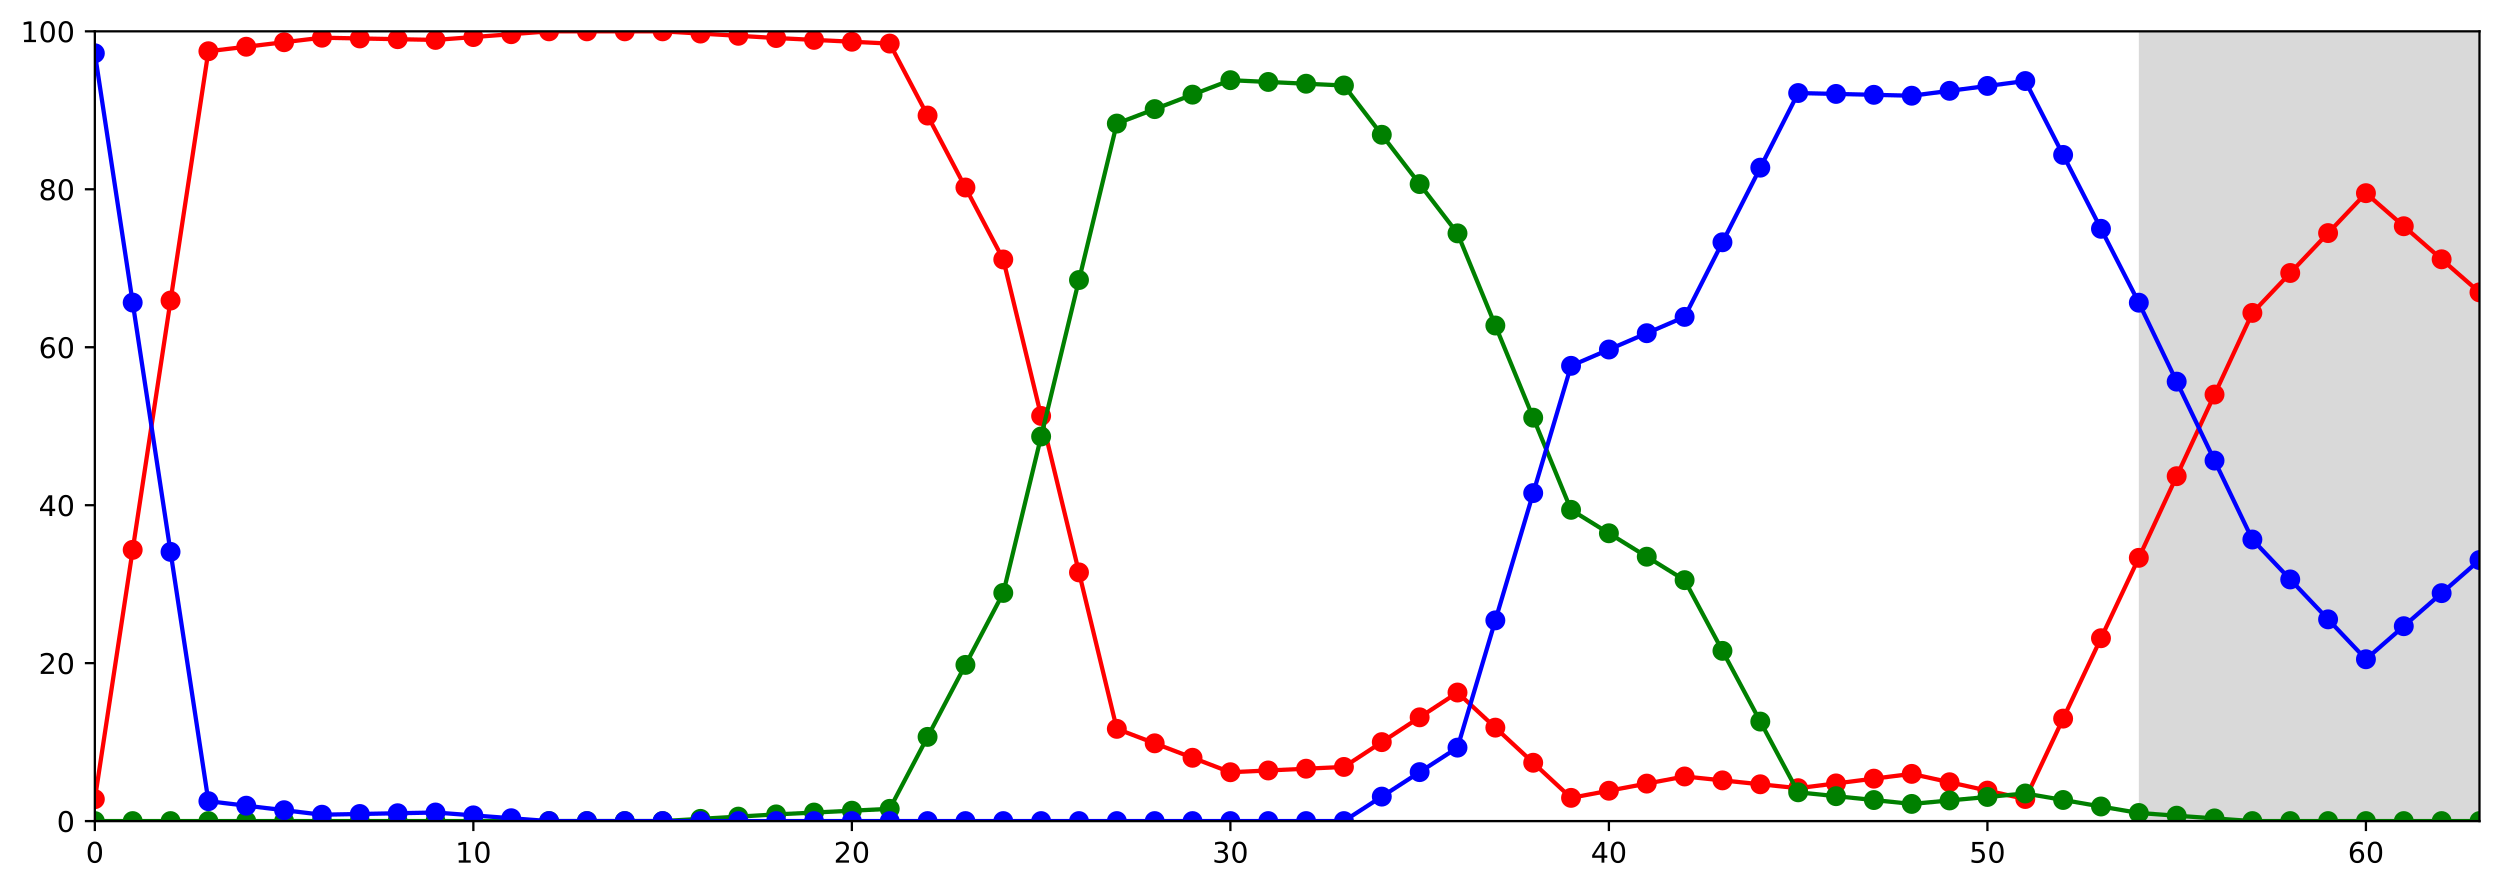 <?xml version="1.0" encoding="utf-8" standalone="no"?>
<!DOCTYPE svg PUBLIC "-//W3C//DTD SVG 1.1//EN"
  "http://www.w3.org/Graphics/SVG/1.1/DTD/svg11.dtd">
<!-- Created with matplotlib (https://matplotlib.org/) -->
<svg height="312.077pt" version="1.1" viewBox="0 0 877.487 312.077" width="877.487pt" xmlns="http://www.w3.org/2000/svg" xmlns:xlink="http://www.w3.org/1999/xlink">
 <defs>
  <style type="text/css">
*{stroke-linecap:butt;stroke-linejoin:round;}
  </style>
 </defs>
 <g id="figure_1">
  <g id="patch_1">
   <path d="M 0 312.077 
L 877.487 312.077 
L 877.487 0 
L 0 0 
z
" style="fill:#ffffff;"/>
  </g>
  <g id="axes_1">
   <g id="patch_2">
    <path d="M 33.288 288.199 
L 870.288 288.199 
L 870.288 10.999 
L 33.288 10.999 
z
" style="fill:#ffffff;"/>
   </g>
   <g id="PolyCollection_1">
    <path clip-path="url(#p98df87d892)" d="M 33.288 10.999 
L 33.288 288.199 
L 33.288 288.199 
L 33.288 10.999 
L 33.288 10.999 
L 33.288 10.999 
z
" style="fill:#808080;fill-opacity:0.3;"/>
   </g>
   <g id="PolyCollection_2">
    <path clip-path="url(#p98df87d892)" d="M 750.716 10.999 
L 750.716 288.199 
L 870.288 288.199 
L 870.288 10.999 
L 870.288 10.999 
L 750.716 10.999 
z
" style="fill:#808080;fill-opacity:0.3;"/>
   </g>
   <g id="matplotlib.axis_1">
    <g id="xtick_1">
     <g id="line2d_1">
      <defs>
       <path d="M 0 0 
L 0 3.5 
" id="ma8f070c3fe" style="stroke:#000000;stroke-width:0.8;"/>
      </defs>
      <g>
       <use style="stroke:#000000;stroke-width:0.8;" x="33.288" xlink:href="#ma8f070c3fe" y="288.199"/>
      </g>
     </g>
     <g id="text_1">
      <!-- 0 -->
      <defs>
       <path d="M 31.781 66.406 
Q 24.172 66.406 20.328 58.906 
Q 16.5 51.422 16.5 36.375 
Q 16.5 21.391 20.328 13.891 
Q 24.172 6.391 31.781 6.391 
Q 39.453 6.391 43.281 13.891 
Q 47.125 21.391 47.125 36.375 
Q 47.125 51.422 43.281 58.906 
Q 39.453 66.406 31.781 66.406 
z
M 31.781 74.219 
Q 44.047 74.219 50.516 64.516 
Q 56.984 54.828 56.984 36.375 
Q 56.984 17.969 50.516 8.266 
Q 44.047 -1.422 31.781 -1.422 
Q 19.531 -1.422 13.062 8.266 
Q 6.594 17.969 6.594 36.375 
Q 6.594 54.828 13.062 64.516 
Q 19.531 74.219 31.781 74.219 
z
" id="DejaVuSans-48"/>
      </defs>
      <g transform="translate(30.106 302.798)scale(0.1 -0.1)">
       <use xlink:href="#DejaVuSans-48"/>
      </g>
     </g>
    </g>
    <g id="xtick_2">
     <g id="line2d_2">
      <g>
       <use style="stroke:#000000;stroke-width:0.8;" x="166.145" xlink:href="#ma8f070c3fe" y="288.199"/>
      </g>
     </g>
     <g id="text_2">
      <!-- 10 -->
      <defs>
       <path d="M 12.406 8.297 
L 28.516 8.297 
L 28.516 63.922 
L 10.984 60.406 
L 10.984 69.391 
L 28.422 72.906 
L 38.281 72.906 
L 38.281 8.297 
L 54.391 8.297 
L 54.391 0 
L 12.406 0 
z
" id="DejaVuSans-49"/>
      </defs>
      <g transform="translate(159.782 302.798)scale(0.1 -0.1)">
       <use xlink:href="#DejaVuSans-49"/>
       <use x="63.623" xlink:href="#DejaVuSans-48"/>
      </g>
     </g>
    </g>
    <g id="xtick_3">
     <g id="line2d_3">
      <g>
       <use style="stroke:#000000;stroke-width:0.8;" x="299.002" xlink:href="#ma8f070c3fe" y="288.199"/>
      </g>
     </g>
     <g id="text_3">
      <!-- 20 -->
      <defs>
       <path d="M 19.188 8.297 
L 53.609 8.297 
L 53.609 0 
L 7.328 0 
L 7.328 8.297 
Q 12.938 14.109 22.625 23.891 
Q 32.328 33.688 34.812 36.531 
Q 39.547 41.844 41.422 45.531 
Q 43.312 49.219 43.312 52.781 
Q 43.312 58.594 39.234 62.25 
Q 35.156 65.922 28.609 65.922 
Q 23.969 65.922 18.812 64.312 
Q 13.672 62.703 7.812 59.422 
L 7.812 69.391 
Q 13.766 71.781 18.938 73 
Q 24.125 74.219 28.422 74.219 
Q 39.75 74.219 46.484 68.547 
Q 53.219 62.891 53.219 53.422 
Q 53.219 48.922 51.531 44.891 
Q 49.859 40.875 45.406 35.406 
Q 44.188 33.984 37.641 27.219 
Q 31.109 20.453 19.188 8.297 
z
" id="DejaVuSans-50"/>
      </defs>
      <g transform="translate(292.639 302.798)scale(0.1 -0.1)">
       <use xlink:href="#DejaVuSans-50"/>
       <use x="63.623" xlink:href="#DejaVuSans-48"/>
      </g>
     </g>
    </g>
    <g id="xtick_4">
     <g id="line2d_4">
      <g>
       <use style="stroke:#000000;stroke-width:0.8;" x="431.859" xlink:href="#ma8f070c3fe" y="288.199"/>
      </g>
     </g>
     <g id="text_4">
      <!-- 30 -->
      <defs>
       <path d="M 40.578 39.312 
Q 47.656 37.797 51.625 33 
Q 55.609 28.219 55.609 21.188 
Q 55.609 10.406 48.188 4.484 
Q 40.766 -1.422 27.094 -1.422 
Q 22.516 -1.422 17.656 -0.516 
Q 12.797 0.391 7.625 2.203 
L 7.625 11.719 
Q 11.719 9.328 16.594 8.109 
Q 21.484 6.891 26.812 6.891 
Q 36.078 6.891 40.938 10.547 
Q 45.797 14.203 45.797 21.188 
Q 45.797 27.641 41.281 31.266 
Q 36.766 34.906 28.719 34.906 
L 20.219 34.906 
L 20.219 43.016 
L 29.109 43.016 
Q 36.375 43.016 40.234 45.922 
Q 44.094 48.828 44.094 54.297 
Q 44.094 59.906 40.109 62.906 
Q 36.141 65.922 28.719 65.922 
Q 24.656 65.922 20.016 65.031 
Q 15.375 64.156 9.812 62.312 
L 9.812 71.094 
Q 15.438 72.656 20.344 73.438 
Q 25.25 74.219 29.594 74.219 
Q 40.828 74.219 47.359 69.109 
Q 53.906 64.016 53.906 55.328 
Q 53.906 49.266 50.438 45.094 
Q 46.969 40.922 40.578 39.312 
z
" id="DejaVuSans-51"/>
      </defs>
      <g transform="translate(425.496 302.798)scale(0.1 -0.1)">
       <use xlink:href="#DejaVuSans-51"/>
       <use x="63.623" xlink:href="#DejaVuSans-48"/>
      </g>
     </g>
    </g>
    <g id="xtick_5">
     <g id="line2d_5">
      <g>
       <use style="stroke:#000000;stroke-width:0.8;" x="564.716" xlink:href="#ma8f070c3fe" y="288.199"/>
      </g>
     </g>
     <g id="text_5">
      <!-- 40 -->
      <defs>
       <path d="M 37.797 64.312 
L 12.891 25.391 
L 37.797 25.391 
z
M 35.203 72.906 
L 47.609 72.906 
L 47.609 25.391 
L 58.016 25.391 
L 58.016 17.188 
L 47.609 17.188 
L 47.609 0 
L 37.797 0 
L 37.797 17.188 
L 4.891 17.188 
L 4.891 26.703 
z
" id="DejaVuSans-52"/>
      </defs>
      <g transform="translate(558.354 302.798)scale(0.1 -0.1)">
       <use xlink:href="#DejaVuSans-52"/>
       <use x="63.623" xlink:href="#DejaVuSans-48"/>
      </g>
     </g>
    </g>
    <g id="xtick_6">
     <g id="line2d_6">
      <g>
       <use style="stroke:#000000;stroke-width:0.8;" x="697.573" xlink:href="#ma8f070c3fe" y="288.199"/>
      </g>
     </g>
     <g id="text_6">
      <!-- 50 -->
      <defs>
       <path d="M 10.797 72.906 
L 49.516 72.906 
L 49.516 64.594 
L 19.828 64.594 
L 19.828 46.734 
Q 21.969 47.469 24.109 47.828 
Q 26.266 48.188 28.422 48.188 
Q 40.625 48.188 47.75 41.5 
Q 54.891 34.812 54.891 23.391 
Q 54.891 11.625 47.562 5.094 
Q 40.234 -1.422 26.906 -1.422 
Q 22.312 -1.422 17.547 -0.641 
Q 12.797 0.141 7.719 1.703 
L 7.719 11.625 
Q 12.109 9.234 16.797 8.062 
Q 21.484 6.891 26.703 6.891 
Q 35.156 6.891 40.078 11.328 
Q 45.016 15.766 45.016 23.391 
Q 45.016 31 40.078 35.438 
Q 35.156 39.891 26.703 39.891 
Q 22.75 39.891 18.812 39.016 
Q 14.891 38.141 10.797 36.281 
z
" id="DejaVuSans-53"/>
      </defs>
      <g transform="translate(691.211 302.798)scale(0.1 -0.1)">
       <use xlink:href="#DejaVuSans-53"/>
       <use x="63.623" xlink:href="#DejaVuSans-48"/>
      </g>
     </g>
    </g>
    <g id="xtick_7">
     <g id="line2d_7">
      <g>
       <use style="stroke:#000000;stroke-width:0.8;" x="830.43" xlink:href="#ma8f070c3fe" y="288.199"/>
      </g>
     </g>
     <g id="text_7">
      <!-- 60 -->
      <defs>
       <path d="M 33.016 40.375 
Q 26.375 40.375 22.484 35.828 
Q 18.609 31.297 18.609 23.391 
Q 18.609 15.531 22.484 10.953 
Q 26.375 6.391 33.016 6.391 
Q 39.656 6.391 43.531 10.953 
Q 47.406 15.531 47.406 23.391 
Q 47.406 31.297 43.531 35.828 
Q 39.656 40.375 33.016 40.375 
z
M 52.594 71.297 
L 52.594 62.312 
Q 48.875 64.062 45.094 64.984 
Q 41.312 65.922 37.594 65.922 
Q 27.828 65.922 22.672 59.328 
Q 17.531 52.734 16.797 39.406 
Q 19.672 43.656 24.016 45.922 
Q 28.375 48.188 33.594 48.188 
Q 44.578 48.188 50.953 41.516 
Q 57.328 34.859 57.328 23.391 
Q 57.328 12.156 50.688 5.359 
Q 44.047 -1.422 33.016 -1.422 
Q 20.359 -1.422 13.672 8.266 
Q 6.984 17.969 6.984 36.375 
Q 6.984 53.656 15.188 63.938 
Q 23.391 74.219 37.203 74.219 
Q 40.922 74.219 44.703 73.484 
Q 48.484 72.75 52.594 71.297 
z
" id="DejaVuSans-54"/>
      </defs>
      <g transform="translate(824.068 302.798)scale(0.1 -0.1)">
       <use xlink:href="#DejaVuSans-54"/>
       <use x="63.623" xlink:href="#DejaVuSans-48"/>
      </g>
     </g>
    </g>
   </g>
   <g id="matplotlib.axis_2">
    <g id="ytick_1">
     <g id="line2d_8">
      <defs>
       <path d="M 0 0 
L -3.5 0 
" id="mf383f39394" style="stroke:#000000;stroke-width:0.8;"/>
      </defs>
      <g>
       <use style="stroke:#000000;stroke-width:0.8;" x="33.288" xlink:href="#mf383f39394" y="288.199"/>
      </g>
     </g>
     <g id="text_8">
      <!-- 0 -->
      <g transform="translate(19.925 291.998)scale(0.1 -0.1)">
       <use xlink:href="#DejaVuSans-48"/>
      </g>
     </g>
    </g>
    <g id="ytick_2">
     <g id="line2d_9">
      <g>
       <use style="stroke:#000000;stroke-width:0.8;" x="33.288" xlink:href="#mf383f39394" y="232.759"/>
      </g>
     </g>
     <g id="text_9">
      <!-- 20 -->
      <g transform="translate(13.562 236.558)scale(0.1 -0.1)">
       <use xlink:href="#DejaVuSans-50"/>
       <use x="63.623" xlink:href="#DejaVuSans-48"/>
      </g>
     </g>
    </g>
    <g id="ytick_3">
     <g id="line2d_10">
      <g>
       <use style="stroke:#000000;stroke-width:0.8;" x="33.288" xlink:href="#mf383f39394" y="177.319"/>
      </g>
     </g>
     <g id="text_10">
      <!-- 40 -->
      <g transform="translate(13.562 181.118)scale(0.1 -0.1)">
       <use xlink:href="#DejaVuSans-52"/>
       <use x="63.623" xlink:href="#DejaVuSans-48"/>
      </g>
     </g>
    </g>
    <g id="ytick_4">
     <g id="line2d_11">
      <g>
       <use style="stroke:#000000;stroke-width:0.8;" x="33.288" xlink:href="#mf383f39394" y="121.879"/>
      </g>
     </g>
     <g id="text_11">
      <!-- 60 -->
      <g transform="translate(13.562 125.678)scale(0.1 -0.1)">
       <use xlink:href="#DejaVuSans-54"/>
       <use x="63.623" xlink:href="#DejaVuSans-48"/>
      </g>
     </g>
    </g>
    <g id="ytick_5">
     <g id="line2d_12">
      <g>
       <use style="stroke:#000000;stroke-width:0.8;" x="33.288" xlink:href="#mf383f39394" y="66.439"/>
      </g>
     </g>
     <g id="text_12">
      <!-- 80 -->
      <defs>
       <path d="M 31.781 34.625 
Q 24.75 34.625 20.719 30.859 
Q 16.703 27.094 16.703 20.516 
Q 16.703 13.922 20.719 10.156 
Q 24.75 6.391 31.781 6.391 
Q 38.812 6.391 42.859 10.172 
Q 46.922 13.969 46.922 20.516 
Q 46.922 27.094 42.891 30.859 
Q 38.875 34.625 31.781 34.625 
z
M 21.922 38.812 
Q 15.578 40.375 12.031 44.719 
Q 8.5 49.078 8.5 55.328 
Q 8.5 64.062 14.719 69.141 
Q 20.953 74.219 31.781 74.219 
Q 42.672 74.219 48.875 69.141 
Q 55.078 64.062 55.078 55.328 
Q 55.078 49.078 51.531 44.719 
Q 48 40.375 41.703 38.812 
Q 48.828 37.156 52.797 32.312 
Q 56.781 27.484 56.781 20.516 
Q 56.781 9.906 50.312 4.234 
Q 43.844 -1.422 31.781 -1.422 
Q 19.734 -1.422 13.25 4.234 
Q 6.781 9.906 6.781 20.516 
Q 6.781 27.484 10.781 32.312 
Q 14.797 37.156 21.922 38.812 
z
M 18.312 54.391 
Q 18.312 48.734 21.844 45.562 
Q 25.391 42.391 31.781 42.391 
Q 38.141 42.391 41.719 45.562 
Q 45.312 48.734 45.312 54.391 
Q 45.312 60.062 41.719 63.234 
Q 38.141 66.406 31.781 66.406 
Q 25.391 66.406 21.844 63.234 
Q 18.312 60.062 18.312 54.391 
z
" id="DejaVuSans-56"/>
      </defs>
      <g transform="translate(13.562 70.238)scale(0.1 -0.1)">
       <use xlink:href="#DejaVuSans-56"/>
       <use x="63.623" xlink:href="#DejaVuSans-48"/>
      </g>
     </g>
    </g>
    <g id="ytick_6">
     <g id="line2d_13">
      <g>
       <use style="stroke:#000000;stroke-width:0.8;" x="33.288" xlink:href="#mf383f39394" y="10.999"/>
      </g>
     </g>
     <g id="text_13">
      <!-- 100 -->
      <g transform="translate(7.2 14.798)scale(0.1 -0.1)">
       <use xlink:href="#DejaVuSans-49"/>
       <use x="63.623" xlink:href="#DejaVuSans-48"/>
       <use x="127.246" xlink:href="#DejaVuSans-48"/>
      </g>
     </g>
    </g>
   </g>
   <g id="line2d_14">
    <path clip-path="url(#p98df87d892)" d="M 33.288 280.499 
L 46.573 192.995 
L 59.859 105.491 
L 73.145 17.987 
L 86.43 16.403 
L 99.716 14.819 
L 113.002 13.235 
L 126.287 13.494 
L 139.573 13.753 
L 152.859 14.012 
L 166.145 13.008 
L 179.43 12.004 
L 192.716 10.999 
L 206.002 10.999 
L 219.287 10.999 
L 232.573 10.999 
L 245.859 11.782 
L 259.145 12.565 
L 272.43 13.348 
L 285.716 13.998 
L 299.002 14.647 
L 312.288 15.297 
L 325.573 40.558 
L 338.859 65.818 
L 352.145 91.079 
L 365.43 145.995 
L 378.716 200.91 
L 392.002 255.825 
L 405.288 260.901 
L 418.573 265.977 
L 431.859 271.053 
L 445.145 270.432 
L 458.43 269.812 
L 471.716 269.191 
L 485.002 260.485 
L 498.288 251.779 
L 511.573 243.074 
L 524.859 255.398 
L 538.145 267.722 
L 551.43 280.046 
L 564.716 277.544 
L 578.002 275.041 
L 591.288 272.538 
L 604.573 273.909 
L 617.859 275.279 
L 631.145 276.649 
L 644.43 274.975 
L 657.716 273.301 
L 671.002 271.627 
L 684.288 274.567 
L 697.573 277.506 
L 710.859 280.445 
L 724.145 252.23 
L 737.43 224.015 
L 750.716 195.799 
L 764.002 167.142 
L 777.288 138.484 
L 790.573 109.827 
L 803.859 95.819 
L 817.145 81.811 
L 830.43 67.802 
L 843.716 79.407 
L 857.002 91.012 
L 870.288 102.616 
" style="fill:none;stroke:#ff0000;stroke-linecap:square;stroke-width:1.5;"/>
    <defs>
     <path d="M 0 3 
C 0.796 3 1.559 2.684 2.121 2.121 
C 2.684 1.559 3 0.796 3 0 
C 3 -0.796 2.684 -1.559 2.121 -2.121 
C 1.559 -2.684 0.796 -3 0 -3 
C -0.796 -3 -1.559 -2.684 -2.121 -2.121 
C -2.684 -1.559 -3 -0.796 -3 0 
C -3 0.796 -2.684 1.559 -2.121 2.121 
C -1.559 2.684 -0.796 3 0 3 
z
" id="med475e2afc" style="stroke:#ff0000;"/>
    </defs>
    <g clip-path="url(#p98df87d892)">
     <use style="fill:#ff0000;stroke:#ff0000;" x="33.288" xlink:href="#med475e2afc" y="280.499"/>
     <use style="fill:#ff0000;stroke:#ff0000;" x="46.573" xlink:href="#med475e2afc" y="192.995"/>
     <use style="fill:#ff0000;stroke:#ff0000;" x="59.859" xlink:href="#med475e2afc" y="105.491"/>
     <use style="fill:#ff0000;stroke:#ff0000;" x="73.145" xlink:href="#med475e2afc" y="17.987"/>
     <use style="fill:#ff0000;stroke:#ff0000;" x="86.43" xlink:href="#med475e2afc" y="16.403"/>
     <use style="fill:#ff0000;stroke:#ff0000;" x="99.716" xlink:href="#med475e2afc" y="14.819"/>
     <use style="fill:#ff0000;stroke:#ff0000;" x="113.002" xlink:href="#med475e2afc" y="13.235"/>
     <use style="fill:#ff0000;stroke:#ff0000;" x="126.287" xlink:href="#med475e2afc" y="13.494"/>
     <use style="fill:#ff0000;stroke:#ff0000;" x="139.573" xlink:href="#med475e2afc" y="13.753"/>
     <use style="fill:#ff0000;stroke:#ff0000;" x="152.859" xlink:href="#med475e2afc" y="14.012"/>
     <use style="fill:#ff0000;stroke:#ff0000;" x="166.145" xlink:href="#med475e2afc" y="13.008"/>
     <use style="fill:#ff0000;stroke:#ff0000;" x="179.43" xlink:href="#med475e2afc" y="12.004"/>
     <use style="fill:#ff0000;stroke:#ff0000;" x="192.716" xlink:href="#med475e2afc" y="10.999"/>
     <use style="fill:#ff0000;stroke:#ff0000;" x="206.002" xlink:href="#med475e2afc" y="10.999"/>
     <use style="fill:#ff0000;stroke:#ff0000;" x="219.287" xlink:href="#med475e2afc" y="10.999"/>
     <use style="fill:#ff0000;stroke:#ff0000;" x="232.573" xlink:href="#med475e2afc" y="10.999"/>
     <use style="fill:#ff0000;stroke:#ff0000;" x="245.859" xlink:href="#med475e2afc" y="11.782"/>
     <use style="fill:#ff0000;stroke:#ff0000;" x="259.145" xlink:href="#med475e2afc" y="12.565"/>
     <use style="fill:#ff0000;stroke:#ff0000;" x="272.43" xlink:href="#med475e2afc" y="13.348"/>
     <use style="fill:#ff0000;stroke:#ff0000;" x="285.716" xlink:href="#med475e2afc" y="13.998"/>
     <use style="fill:#ff0000;stroke:#ff0000;" x="299.002" xlink:href="#med475e2afc" y="14.647"/>
     <use style="fill:#ff0000;stroke:#ff0000;" x="312.288" xlink:href="#med475e2afc" y="15.297"/>
     <use style="fill:#ff0000;stroke:#ff0000;" x="325.573" xlink:href="#med475e2afc" y="40.558"/>
     <use style="fill:#ff0000;stroke:#ff0000;" x="338.859" xlink:href="#med475e2afc" y="65.818"/>
     <use style="fill:#ff0000;stroke:#ff0000;" x="352.145" xlink:href="#med475e2afc" y="91.079"/>
     <use style="fill:#ff0000;stroke:#ff0000;" x="365.43" xlink:href="#med475e2afc" y="145.995"/>
     <use style="fill:#ff0000;stroke:#ff0000;" x="378.716" xlink:href="#med475e2afc" y="200.91"/>
     <use style="fill:#ff0000;stroke:#ff0000;" x="392.002" xlink:href="#med475e2afc" y="255.825"/>
     <use style="fill:#ff0000;stroke:#ff0000;" x="405.288" xlink:href="#med475e2afc" y="260.901"/>
     <use style="fill:#ff0000;stroke:#ff0000;" x="418.573" xlink:href="#med475e2afc" y="265.977"/>
     <use style="fill:#ff0000;stroke:#ff0000;" x="431.859" xlink:href="#med475e2afc" y="271.053"/>
     <use style="fill:#ff0000;stroke:#ff0000;" x="445.145" xlink:href="#med475e2afc" y="270.432"/>
     <use style="fill:#ff0000;stroke:#ff0000;" x="458.43" xlink:href="#med475e2afc" y="269.812"/>
     <use style="fill:#ff0000;stroke:#ff0000;" x="471.716" xlink:href="#med475e2afc" y="269.191"/>
     <use style="fill:#ff0000;stroke:#ff0000;" x="485.002" xlink:href="#med475e2afc" y="260.485"/>
     <use style="fill:#ff0000;stroke:#ff0000;" x="498.288" xlink:href="#med475e2afc" y="251.779"/>
     <use style="fill:#ff0000;stroke:#ff0000;" x="511.573" xlink:href="#med475e2afc" y="243.074"/>
     <use style="fill:#ff0000;stroke:#ff0000;" x="524.859" xlink:href="#med475e2afc" y="255.398"/>
     <use style="fill:#ff0000;stroke:#ff0000;" x="538.145" xlink:href="#med475e2afc" y="267.722"/>
     <use style="fill:#ff0000;stroke:#ff0000;" x="551.43" xlink:href="#med475e2afc" y="280.046"/>
     <use style="fill:#ff0000;stroke:#ff0000;" x="564.716" xlink:href="#med475e2afc" y="277.544"/>
     <use style="fill:#ff0000;stroke:#ff0000;" x="578.002" xlink:href="#med475e2afc" y="275.041"/>
     <use style="fill:#ff0000;stroke:#ff0000;" x="591.288" xlink:href="#med475e2afc" y="272.538"/>
     <use style="fill:#ff0000;stroke:#ff0000;" x="604.573" xlink:href="#med475e2afc" y="273.909"/>
     <use style="fill:#ff0000;stroke:#ff0000;" x="617.859" xlink:href="#med475e2afc" y="275.279"/>
     <use style="fill:#ff0000;stroke:#ff0000;" x="631.145" xlink:href="#med475e2afc" y="276.649"/>
     <use style="fill:#ff0000;stroke:#ff0000;" x="644.43" xlink:href="#med475e2afc" y="274.975"/>
     <use style="fill:#ff0000;stroke:#ff0000;" x="657.716" xlink:href="#med475e2afc" y="273.301"/>
     <use style="fill:#ff0000;stroke:#ff0000;" x="671.002" xlink:href="#med475e2afc" y="271.627"/>
     <use style="fill:#ff0000;stroke:#ff0000;" x="684.288" xlink:href="#med475e2afc" y="274.567"/>
     <use style="fill:#ff0000;stroke:#ff0000;" x="697.573" xlink:href="#med475e2afc" y="277.506"/>
     <use style="fill:#ff0000;stroke:#ff0000;" x="710.859" xlink:href="#med475e2afc" y="280.445"/>
     <use style="fill:#ff0000;stroke:#ff0000;" x="724.145" xlink:href="#med475e2afc" y="252.23"/>
     <use style="fill:#ff0000;stroke:#ff0000;" x="737.43" xlink:href="#med475e2afc" y="224.015"/>
     <use style="fill:#ff0000;stroke:#ff0000;" x="750.716" xlink:href="#med475e2afc" y="195.799"/>
     <use style="fill:#ff0000;stroke:#ff0000;" x="764.002" xlink:href="#med475e2afc" y="167.142"/>
     <use style="fill:#ff0000;stroke:#ff0000;" x="777.288" xlink:href="#med475e2afc" y="138.484"/>
     <use style="fill:#ff0000;stroke:#ff0000;" x="790.573" xlink:href="#med475e2afc" y="109.827"/>
     <use style="fill:#ff0000;stroke:#ff0000;" x="803.859" xlink:href="#med475e2afc" y="95.819"/>
     <use style="fill:#ff0000;stroke:#ff0000;" x="817.145" xlink:href="#med475e2afc" y="81.811"/>
     <use style="fill:#ff0000;stroke:#ff0000;" x="830.43" xlink:href="#med475e2afc" y="67.802"/>
     <use style="fill:#ff0000;stroke:#ff0000;" x="843.716" xlink:href="#med475e2afc" y="79.407"/>
     <use style="fill:#ff0000;stroke:#ff0000;" x="857.002" xlink:href="#med475e2afc" y="91.012"/>
     <use style="fill:#ff0000;stroke:#ff0000;" x="870.288" xlink:href="#med475e2afc" y="102.616"/>
    </g>
   </g>
   <g id="line2d_15">
    <path clip-path="url(#p98df87d892)" d="M 33.288 288.199 
L 46.573 288.199 
L 59.859 288.199 
L 73.145 288.199 
L 86.43 288.199 
L 99.716 288.199 
L 113.002 288.199 
L 126.287 288.199 
L 139.573 288.199 
L 152.859 288.199 
L 166.145 288.199 
L 179.43 288.199 
L 192.716 288.199 
L 206.002 288.199 
L 219.287 288.199 
L 232.573 288.199 
L 245.859 287.416 
L 259.145 286.633 
L 272.43 285.85 
L 285.716 285.201 
L 299.002 284.551 
L 312.288 283.902 
L 325.573 258.641 
L 338.859 233.38 
L 352.145 208.119 
L 365.43 153.204 
L 378.716 98.288 
L 392.002 43.373 
L 405.288 38.297 
L 418.573 33.221 
L 431.859 28.146 
L 445.145 28.766 
L 458.43 29.387 
L 471.716 30.007 
L 485.002 47.308 
L 498.288 64.61 
L 511.573 81.911 
L 524.859 114.257 
L 538.145 146.603 
L 551.43 178.95 
L 564.716 187.176 
L 578.002 195.403 
L 591.288 203.63 
L 604.573 228.451 
L 617.859 253.272 
L 631.145 278.093 
L 644.43 279.453 
L 657.716 280.813 
L 671.002 282.173 
L 684.288 280.951 
L 697.573 279.729 
L 710.859 278.507 
L 724.145 280.79 
L 737.43 283.073 
L 750.716 285.356 
L 764.002 286.304 
L 777.288 287.252 
L 790.573 288.199 
L 803.859 288.199 
L 817.145 288.199 
L 830.43 288.199 
L 843.716 288.199 
L 857.002 288.199 
L 870.288 288.199 
" style="fill:none;stroke:#008000;stroke-linecap:square;stroke-width:1.5;"/>
    <defs>
     <path d="M 0 3 
C 0.796 3 1.559 2.684 2.121 2.121 
C 2.684 1.559 3 0.796 3 0 
C 3 -0.796 2.684 -1.559 2.121 -2.121 
C 1.559 -2.684 0.796 -3 0 -3 
C -0.796 -3 -1.559 -2.684 -2.121 -2.121 
C -2.684 -1.559 -3 -0.796 -3 0 
C -3 0.796 -2.684 1.559 -2.121 2.121 
C -1.559 2.684 -0.796 3 0 3 
z
" id="meadd346d2d" style="stroke:#008000;"/>
    </defs>
    <g clip-path="url(#p98df87d892)">
     <use style="fill:#008000;stroke:#008000;" x="33.288" xlink:href="#meadd346d2d" y="288.199"/>
     <use style="fill:#008000;stroke:#008000;" x="46.573" xlink:href="#meadd346d2d" y="288.199"/>
     <use style="fill:#008000;stroke:#008000;" x="59.859" xlink:href="#meadd346d2d" y="288.199"/>
     <use style="fill:#008000;stroke:#008000;" x="73.145" xlink:href="#meadd346d2d" y="288.199"/>
     <use style="fill:#008000;stroke:#008000;" x="86.43" xlink:href="#meadd346d2d" y="288.199"/>
     <use style="fill:#008000;stroke:#008000;" x="99.716" xlink:href="#meadd346d2d" y="288.199"/>
     <use style="fill:#008000;stroke:#008000;" x="113.002" xlink:href="#meadd346d2d" y="288.199"/>
     <use style="fill:#008000;stroke:#008000;" x="126.287" xlink:href="#meadd346d2d" y="288.199"/>
     <use style="fill:#008000;stroke:#008000;" x="139.573" xlink:href="#meadd346d2d" y="288.199"/>
     <use style="fill:#008000;stroke:#008000;" x="152.859" xlink:href="#meadd346d2d" y="288.199"/>
     <use style="fill:#008000;stroke:#008000;" x="166.145" xlink:href="#meadd346d2d" y="288.199"/>
     <use style="fill:#008000;stroke:#008000;" x="179.43" xlink:href="#meadd346d2d" y="288.199"/>
     <use style="fill:#008000;stroke:#008000;" x="192.716" xlink:href="#meadd346d2d" y="288.199"/>
     <use style="fill:#008000;stroke:#008000;" x="206.002" xlink:href="#meadd346d2d" y="288.199"/>
     <use style="fill:#008000;stroke:#008000;" x="219.287" xlink:href="#meadd346d2d" y="288.199"/>
     <use style="fill:#008000;stroke:#008000;" x="232.573" xlink:href="#meadd346d2d" y="288.199"/>
     <use style="fill:#008000;stroke:#008000;" x="245.859" xlink:href="#meadd346d2d" y="287.416"/>
     <use style="fill:#008000;stroke:#008000;" x="259.145" xlink:href="#meadd346d2d" y="286.633"/>
     <use style="fill:#008000;stroke:#008000;" x="272.43" xlink:href="#meadd346d2d" y="285.85"/>
     <use style="fill:#008000;stroke:#008000;" x="285.716" xlink:href="#meadd346d2d" y="285.201"/>
     <use style="fill:#008000;stroke:#008000;" x="299.002" xlink:href="#meadd346d2d" y="284.551"/>
     <use style="fill:#008000;stroke:#008000;" x="312.288" xlink:href="#meadd346d2d" y="283.902"/>
     <use style="fill:#008000;stroke:#008000;" x="325.573" xlink:href="#meadd346d2d" y="258.641"/>
     <use style="fill:#008000;stroke:#008000;" x="338.859" xlink:href="#meadd346d2d" y="233.38"/>
     <use style="fill:#008000;stroke:#008000;" x="352.145" xlink:href="#meadd346d2d" y="208.119"/>
     <use style="fill:#008000;stroke:#008000;" x="365.43" xlink:href="#meadd346d2d" y="153.204"/>
     <use style="fill:#008000;stroke:#008000;" x="378.716" xlink:href="#meadd346d2d" y="98.288"/>
     <use style="fill:#008000;stroke:#008000;" x="392.002" xlink:href="#meadd346d2d" y="43.373"/>
     <use style="fill:#008000;stroke:#008000;" x="405.288" xlink:href="#meadd346d2d" y="38.297"/>
     <use style="fill:#008000;stroke:#008000;" x="418.573" xlink:href="#meadd346d2d" y="33.221"/>
     <use style="fill:#008000;stroke:#008000;" x="431.859" xlink:href="#meadd346d2d" y="28.146"/>
     <use style="fill:#008000;stroke:#008000;" x="445.145" xlink:href="#meadd346d2d" y="28.766"/>
     <use style="fill:#008000;stroke:#008000;" x="458.43" xlink:href="#meadd346d2d" y="29.387"/>
     <use style="fill:#008000;stroke:#008000;" x="471.716" xlink:href="#meadd346d2d" y="30.007"/>
     <use style="fill:#008000;stroke:#008000;" x="485.002" xlink:href="#meadd346d2d" y="47.308"/>
     <use style="fill:#008000;stroke:#008000;" x="498.288" xlink:href="#meadd346d2d" y="64.61"/>
     <use style="fill:#008000;stroke:#008000;" x="511.573" xlink:href="#meadd346d2d" y="81.911"/>
     <use style="fill:#008000;stroke:#008000;" x="524.859" xlink:href="#meadd346d2d" y="114.257"/>
     <use style="fill:#008000;stroke:#008000;" x="538.145" xlink:href="#meadd346d2d" y="146.603"/>
     <use style="fill:#008000;stroke:#008000;" x="551.43" xlink:href="#meadd346d2d" y="178.95"/>
     <use style="fill:#008000;stroke:#008000;" x="564.716" xlink:href="#meadd346d2d" y="187.176"/>
     <use style="fill:#008000;stroke:#008000;" x="578.002" xlink:href="#meadd346d2d" y="195.403"/>
     <use style="fill:#008000;stroke:#008000;" x="591.288" xlink:href="#meadd346d2d" y="203.63"/>
     <use style="fill:#008000;stroke:#008000;" x="604.573" xlink:href="#meadd346d2d" y="228.451"/>
     <use style="fill:#008000;stroke:#008000;" x="617.859" xlink:href="#meadd346d2d" y="253.272"/>
     <use style="fill:#008000;stroke:#008000;" x="631.145" xlink:href="#meadd346d2d" y="278.093"/>
     <use style="fill:#008000;stroke:#008000;" x="644.43" xlink:href="#meadd346d2d" y="279.453"/>
     <use style="fill:#008000;stroke:#008000;" x="657.716" xlink:href="#meadd346d2d" y="280.813"/>
     <use style="fill:#008000;stroke:#008000;" x="671.002" xlink:href="#meadd346d2d" y="282.173"/>
     <use style="fill:#008000;stroke:#008000;" x="684.288" xlink:href="#meadd346d2d" y="280.951"/>
     <use style="fill:#008000;stroke:#008000;" x="697.573" xlink:href="#meadd346d2d" y="279.729"/>
     <use style="fill:#008000;stroke:#008000;" x="710.859" xlink:href="#meadd346d2d" y="278.507"/>
     <use style="fill:#008000;stroke:#008000;" x="724.145" xlink:href="#meadd346d2d" y="280.79"/>
     <use style="fill:#008000;stroke:#008000;" x="737.43" xlink:href="#meadd346d2d" y="283.073"/>
     <use style="fill:#008000;stroke:#008000;" x="750.716" xlink:href="#meadd346d2d" y="285.356"/>
     <use style="fill:#008000;stroke:#008000;" x="764.002" xlink:href="#meadd346d2d" y="286.304"/>
     <use style="fill:#008000;stroke:#008000;" x="777.288" xlink:href="#meadd346d2d" y="287.252"/>
     <use style="fill:#008000;stroke:#008000;" x="790.573" xlink:href="#meadd346d2d" y="288.199"/>
     <use style="fill:#008000;stroke:#008000;" x="803.859" xlink:href="#meadd346d2d" y="288.199"/>
     <use style="fill:#008000;stroke:#008000;" x="817.145" xlink:href="#meadd346d2d" y="288.199"/>
     <use style="fill:#008000;stroke:#008000;" x="830.43" xlink:href="#meadd346d2d" y="288.199"/>
     <use style="fill:#008000;stroke:#008000;" x="843.716" xlink:href="#meadd346d2d" y="288.199"/>
     <use style="fill:#008000;stroke:#008000;" x="857.002" xlink:href="#meadd346d2d" y="288.199"/>
     <use style="fill:#008000;stroke:#008000;" x="870.288" xlink:href="#meadd346d2d" y="288.199"/>
    </g>
   </g>
   <g id="line2d_16">
    <path clip-path="url(#p98df87d892)" d="M 33.288 18.699 
L 46.573 106.203 
L 59.859 193.707 
L 73.145 281.211 
L 86.43 282.795 
L 99.716 284.379 
L 113.002 285.964 
L 126.287 285.705 
L 139.573 285.445 
L 152.859 285.186 
L 166.145 286.191 
L 179.43 287.195 
L 192.716 288.199 
L 206.002 288.199 
L 219.287 288.199 
L 232.573 288.199 
L 245.859 288.199 
L 259.145 288.199 
L 272.43 288.199 
L 285.716 288.199 
L 299.002 288.199 
L 312.288 288.199 
L 325.573 288.199 
L 338.859 288.199 
L 352.145 288.199 
L 365.43 288.199 
L 378.716 288.199 
L 392.002 288.199 
L 405.288 288.199 
L 418.573 288.199 
L 431.859 288.199 
L 445.145 288.199 
L 458.43 288.199 
L 471.716 288.199 
L 485.002 279.604 
L 498.288 271.009 
L 511.573 262.413 
L 524.859 217.743 
L 538.145 173.072 
L 551.43 128.402 
L 564.716 122.678 
L 578.002 116.954 
L 591.288 111.23 
L 604.573 85.038 
L 617.859 58.847 
L 631.145 32.655 
L 644.43 32.969 
L 657.716 33.283 
L 671.002 33.597 
L 684.288 31.88 
L 697.573 30.163 
L 710.859 28.445 
L 724.145 54.378 
L 737.43 80.31 
L 750.716 106.242 
L 764.002 133.952 
L 777.288 161.662 
L 790.573 189.371 
L 803.859 203.38 
L 817.145 217.388 
L 830.43 231.396 
L 843.716 219.791 
L 857.002 208.187 
L 870.288 196.582 
" style="fill:none;stroke:#0000ff;stroke-linecap:square;stroke-width:1.5;"/>
    <defs>
     <path d="M 0 3 
C 0.796 3 1.559 2.684 2.121 2.121 
C 2.684 1.559 3 0.796 3 0 
C 3 -0.796 2.684 -1.559 2.121 -2.121 
C 1.559 -2.684 0.796 -3 0 -3 
C -0.796 -3 -1.559 -2.684 -2.121 -2.121 
C -2.684 -1.559 -3 -0.796 -3 0 
C -3 0.796 -2.684 1.559 -2.121 2.121 
C -1.559 2.684 -0.796 3 0 3 
z
" id="m062632e0da" style="stroke:#0000ff;"/>
    </defs>
    <g clip-path="url(#p98df87d892)">
     <use style="fill:#0000ff;stroke:#0000ff;" x="33.288" xlink:href="#m062632e0da" y="18.699"/>
     <use style="fill:#0000ff;stroke:#0000ff;" x="46.573" xlink:href="#m062632e0da" y="106.203"/>
     <use style="fill:#0000ff;stroke:#0000ff;" x="59.859" xlink:href="#m062632e0da" y="193.707"/>
     <use style="fill:#0000ff;stroke:#0000ff;" x="73.145" xlink:href="#m062632e0da" y="281.211"/>
     <use style="fill:#0000ff;stroke:#0000ff;" x="86.43" xlink:href="#m062632e0da" y="282.795"/>
     <use style="fill:#0000ff;stroke:#0000ff;" x="99.716" xlink:href="#m062632e0da" y="284.379"/>
     <use style="fill:#0000ff;stroke:#0000ff;" x="113.002" xlink:href="#m062632e0da" y="285.964"/>
     <use style="fill:#0000ff;stroke:#0000ff;" x="126.287" xlink:href="#m062632e0da" y="285.705"/>
     <use style="fill:#0000ff;stroke:#0000ff;" x="139.573" xlink:href="#m062632e0da" y="285.445"/>
     <use style="fill:#0000ff;stroke:#0000ff;" x="152.859" xlink:href="#m062632e0da" y="285.186"/>
     <use style="fill:#0000ff;stroke:#0000ff;" x="166.145" xlink:href="#m062632e0da" y="286.191"/>
     <use style="fill:#0000ff;stroke:#0000ff;" x="179.43" xlink:href="#m062632e0da" y="287.195"/>
     <use style="fill:#0000ff;stroke:#0000ff;" x="192.716" xlink:href="#m062632e0da" y="288.199"/>
     <use style="fill:#0000ff;stroke:#0000ff;" x="206.002" xlink:href="#m062632e0da" y="288.199"/>
     <use style="fill:#0000ff;stroke:#0000ff;" x="219.287" xlink:href="#m062632e0da" y="288.199"/>
     <use style="fill:#0000ff;stroke:#0000ff;" x="232.573" xlink:href="#m062632e0da" y="288.199"/>
     <use style="fill:#0000ff;stroke:#0000ff;" x="245.859" xlink:href="#m062632e0da" y="288.199"/>
     <use style="fill:#0000ff;stroke:#0000ff;" x="259.145" xlink:href="#m062632e0da" y="288.199"/>
     <use style="fill:#0000ff;stroke:#0000ff;" x="272.43" xlink:href="#m062632e0da" y="288.199"/>
     <use style="fill:#0000ff;stroke:#0000ff;" x="285.716" xlink:href="#m062632e0da" y="288.199"/>
     <use style="fill:#0000ff;stroke:#0000ff;" x="299.002" xlink:href="#m062632e0da" y="288.199"/>
     <use style="fill:#0000ff;stroke:#0000ff;" x="312.288" xlink:href="#m062632e0da" y="288.199"/>
     <use style="fill:#0000ff;stroke:#0000ff;" x="325.573" xlink:href="#m062632e0da" y="288.199"/>
     <use style="fill:#0000ff;stroke:#0000ff;" x="338.859" xlink:href="#m062632e0da" y="288.199"/>
     <use style="fill:#0000ff;stroke:#0000ff;" x="352.145" xlink:href="#m062632e0da" y="288.199"/>
     <use style="fill:#0000ff;stroke:#0000ff;" x="365.43" xlink:href="#m062632e0da" y="288.199"/>
     <use style="fill:#0000ff;stroke:#0000ff;" x="378.716" xlink:href="#m062632e0da" y="288.199"/>
     <use style="fill:#0000ff;stroke:#0000ff;" x="392.002" xlink:href="#m062632e0da" y="288.199"/>
     <use style="fill:#0000ff;stroke:#0000ff;" x="405.288" xlink:href="#m062632e0da" y="288.199"/>
     <use style="fill:#0000ff;stroke:#0000ff;" x="418.573" xlink:href="#m062632e0da" y="288.199"/>
     <use style="fill:#0000ff;stroke:#0000ff;" x="431.859" xlink:href="#m062632e0da" y="288.199"/>
     <use style="fill:#0000ff;stroke:#0000ff;" x="445.145" xlink:href="#m062632e0da" y="288.199"/>
     <use style="fill:#0000ff;stroke:#0000ff;" x="458.43" xlink:href="#m062632e0da" y="288.199"/>
     <use style="fill:#0000ff;stroke:#0000ff;" x="471.716" xlink:href="#m062632e0da" y="288.199"/>
     <use style="fill:#0000ff;stroke:#0000ff;" x="485.002" xlink:href="#m062632e0da" y="279.604"/>
     <use style="fill:#0000ff;stroke:#0000ff;" x="498.288" xlink:href="#m062632e0da" y="271.009"/>
     <use style="fill:#0000ff;stroke:#0000ff;" x="511.573" xlink:href="#m062632e0da" y="262.413"/>
     <use style="fill:#0000ff;stroke:#0000ff;" x="524.859" xlink:href="#m062632e0da" y="217.743"/>
     <use style="fill:#0000ff;stroke:#0000ff;" x="538.145" xlink:href="#m062632e0da" y="173.072"/>
     <use style="fill:#0000ff;stroke:#0000ff;" x="551.43" xlink:href="#m062632e0da" y="128.402"/>
     <use style="fill:#0000ff;stroke:#0000ff;" x="564.716" xlink:href="#m062632e0da" y="122.678"/>
     <use style="fill:#0000ff;stroke:#0000ff;" x="578.002" xlink:href="#m062632e0da" y="116.954"/>
     <use style="fill:#0000ff;stroke:#0000ff;" x="591.288" xlink:href="#m062632e0da" y="111.23"/>
     <use style="fill:#0000ff;stroke:#0000ff;" x="604.573" xlink:href="#m062632e0da" y="85.038"/>
     <use style="fill:#0000ff;stroke:#0000ff;" x="617.859" xlink:href="#m062632e0da" y="58.847"/>
     <use style="fill:#0000ff;stroke:#0000ff;" x="631.145" xlink:href="#m062632e0da" y="32.655"/>
     <use style="fill:#0000ff;stroke:#0000ff;" x="644.43" xlink:href="#m062632e0da" y="32.969"/>
     <use style="fill:#0000ff;stroke:#0000ff;" x="657.716" xlink:href="#m062632e0da" y="33.283"/>
     <use style="fill:#0000ff;stroke:#0000ff;" x="671.002" xlink:href="#m062632e0da" y="33.597"/>
     <use style="fill:#0000ff;stroke:#0000ff;" x="684.288" xlink:href="#m062632e0da" y="31.88"/>
     <use style="fill:#0000ff;stroke:#0000ff;" x="697.573" xlink:href="#m062632e0da" y="30.163"/>
     <use style="fill:#0000ff;stroke:#0000ff;" x="710.859" xlink:href="#m062632e0da" y="28.445"/>
     <use style="fill:#0000ff;stroke:#0000ff;" x="724.145" xlink:href="#m062632e0da" y="54.378"/>
     <use style="fill:#0000ff;stroke:#0000ff;" x="737.43" xlink:href="#m062632e0da" y="80.31"/>
     <use style="fill:#0000ff;stroke:#0000ff;" x="750.716" xlink:href="#m062632e0da" y="106.242"/>
     <use style="fill:#0000ff;stroke:#0000ff;" x="764.002" xlink:href="#m062632e0da" y="133.952"/>
     <use style="fill:#0000ff;stroke:#0000ff;" x="777.288" xlink:href="#m062632e0da" y="161.662"/>
     <use style="fill:#0000ff;stroke:#0000ff;" x="790.573" xlink:href="#m062632e0da" y="189.371"/>
     <use style="fill:#0000ff;stroke:#0000ff;" x="803.859" xlink:href="#m062632e0da" y="203.38"/>
     <use style="fill:#0000ff;stroke:#0000ff;" x="817.145" xlink:href="#m062632e0da" y="217.388"/>
     <use style="fill:#0000ff;stroke:#0000ff;" x="830.43" xlink:href="#m062632e0da" y="231.396"/>
     <use style="fill:#0000ff;stroke:#0000ff;" x="843.716" xlink:href="#m062632e0da" y="219.791"/>
     <use style="fill:#0000ff;stroke:#0000ff;" x="857.002" xlink:href="#m062632e0da" y="208.187"/>
     <use style="fill:#0000ff;stroke:#0000ff;" x="870.288" xlink:href="#m062632e0da" y="196.582"/>
    </g>
   </g>
   <g id="patch_3">
    <path d="M 33.288 288.199 
L 33.288 10.999 
" style="fill:none;stroke:#000000;stroke-linecap:square;stroke-linejoin:miter;stroke-width:0.8;"/>
   </g>
   <g id="patch_4">
    <path d="M 870.288 288.199 
L 870.288 10.999 
" style="fill:none;stroke:#000000;stroke-linecap:square;stroke-linejoin:miter;stroke-width:0.8;"/>
   </g>
   <g id="patch_5">
    <path d="M 33.288 288.199 
L 870.288 288.199 
" style="fill:none;stroke:#000000;stroke-linecap:square;stroke-linejoin:miter;stroke-width:0.8;"/>
   </g>
   <g id="patch_6">
    <path d="M 33.288 10.999 
L 870.288 10.999 
" style="fill:none;stroke:#000000;stroke-linecap:square;stroke-linejoin:miter;stroke-width:0.8;"/>
   </g>
  </g>
 </g>
 <defs>
  <clipPath id="p98df87d892">
   <rect height="277.2" width="837" x="33.288" y="10.999"/>
  </clipPath>
 </defs>
</svg>
